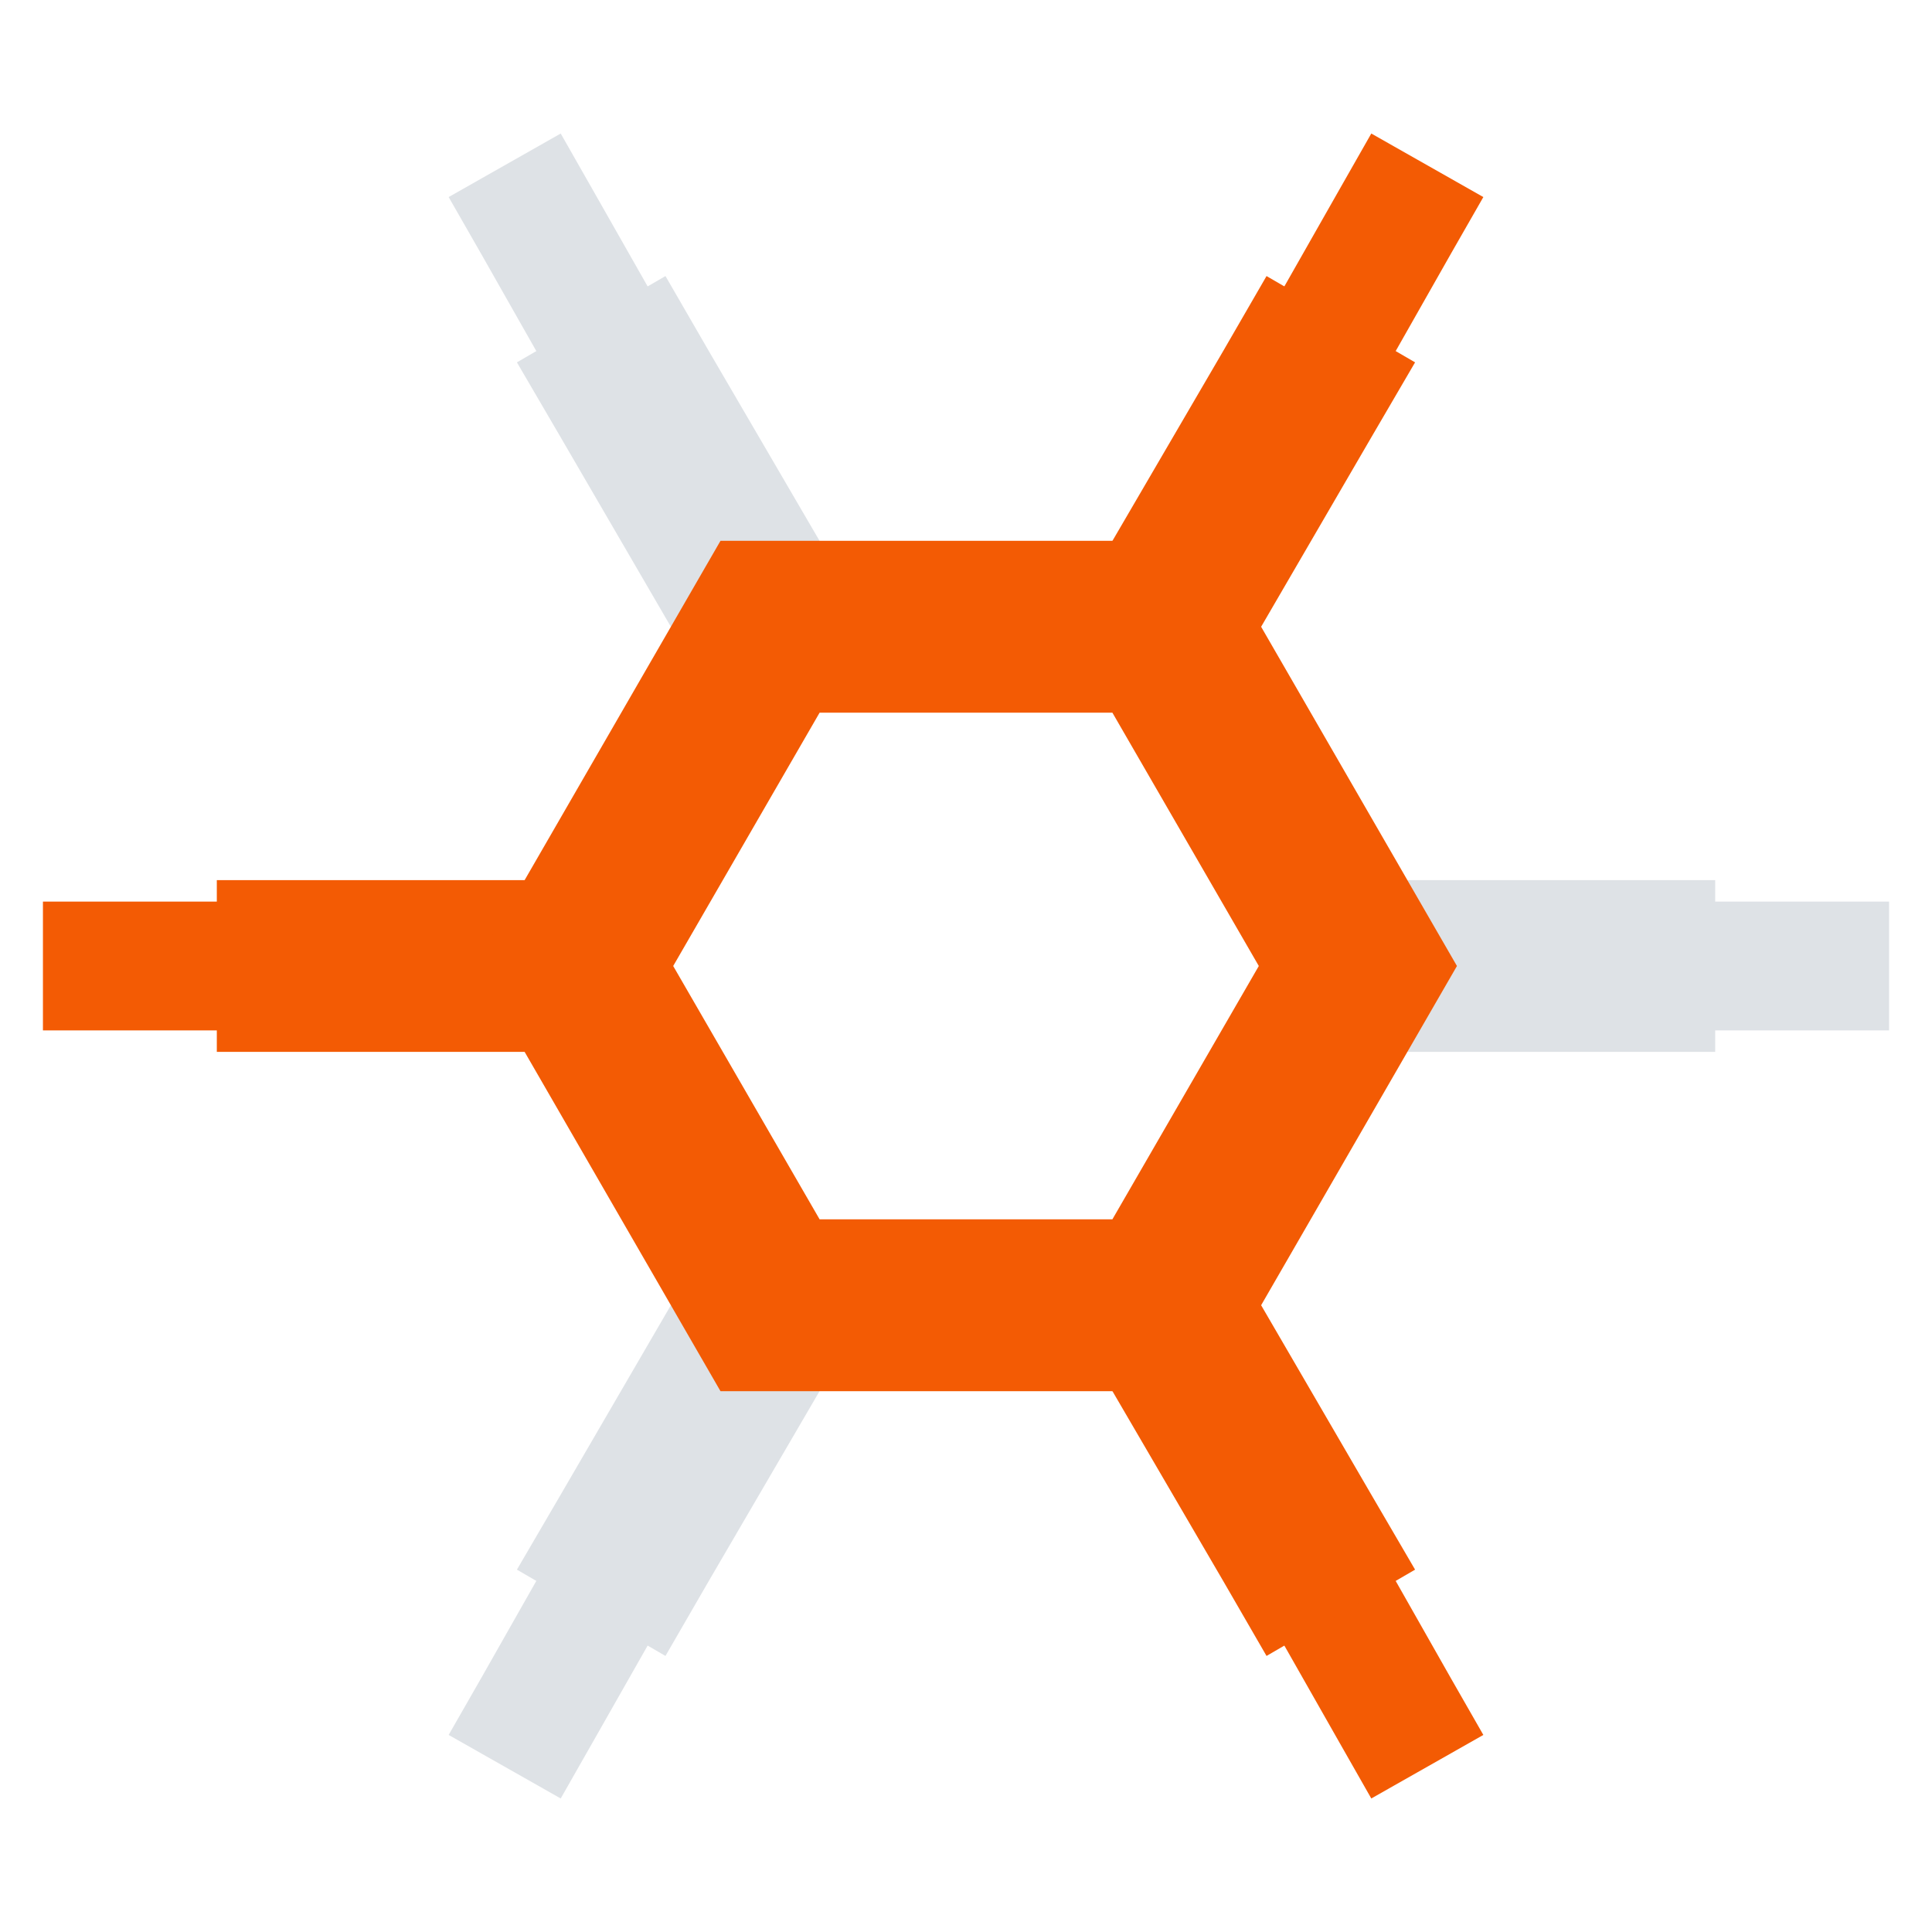<?xml version="1.0" encoding="UTF-8" standalone="no"?>
<!-- Generator: Gravit.io -->
<svg xmlns="http://www.w3.org/2000/svg" xmlns:xlink="http://www.w3.org/1999/xlink" style="isolation:isolate" viewBox="0 0 45 45" width="45pt" height="45pt"><defs><clipPath id="_clipPath_qfknuNm4OdUxULzhqTnilJzKE52HmupY"><rect width="45" height="45"/></clipPath></defs><g clip-path="url(#_clipPath_qfknuNm4OdUxULzhqTnilJzKE52HmupY)"><g><g><path d=" M 11.2 5.9 L 10.45 4.59 L 13.06 3.11 L 13.8 4.41 L 16.38 8.95 L 17.12 10.25 L 14.52 11.73 L 13.77 10.43 L 11.2 5.9 Z " fill="#dee2e6"/><path d=" M 13.05 10.17 L 12.04 8.44 L 15.5 6.43 L 16.5 8.16 L 19.68 13.61 L 20.68 15.34 L 17.22 17.35 L 16.22 15.62 L 13.05 10.17 Z " fill="#dee2e6"/></g><g><path d=" M 2.5 24 L 1 24 L 1 21 L 2.5 21 L 7.66 21 L 9.16 21 L 9.16 24 L 7.66 24 L 2.5 24 Z " fill="#f35b04"/><path d=" M 7.05 24.5 L 5.05 24.5 L 5.05 20.5 L 7.05 20.5 L 13.39 20.5 L 15.39 20.5 L 15.39 24.5 L 13.39 24.5 L 7.05 24.5 Z " fill="#f35b04"/></g><g><path d=" M 13.8 40.59 L 13.06 41.89 L 10.45 40.41 L 11.2 39.1 L 13.77 34.57 L 14.52 33.27 L 17.12 34.75 L 16.38 36.05 L 13.8 40.59 Z " fill="#dee2e6"/><path d=" M 16.5 36.84 L 15.5 38.57 L 12.04 36.56 L 13.05 34.83 L 16.22 29.38 L 17.22 27.65 L 20.68 29.66 L 19.68 31.39 L 16.5 36.84 Z " fill="#dee2e6"/></g><g><path d=" M 33.8 39.1 L 34.55 40.41 L 31.94 41.89 L 31.2 40.59 L 28.62 36.05 L 27.88 34.75 L 30.48 33.27 L 31.23 34.57 L 33.8 39.1 Z " fill="#f35b04"/><path d=" M 31.95 34.83 L 32.96 36.56 L 29.5 38.57 L 28.5 36.84 L 25.32 31.39 L 24.32 29.66 L 27.78 27.65 L 28.78 29.38 L 31.95 34.83 Z " fill="#f35b04"/></g><g><path d=" M 42.5 21 L 44 21 L 44 24 L 42.5 24 L 37.34 24 L 35.84 24 L 35.84 21 L 37.34 21 L 42.5 21 Z " fill="#dee2e6"/><path d=" M 37.95 20.5 L 39.95 20.5 L 39.95 24.5 L 37.95 24.5 L 31.61 24.5 L 29.61 24.5 L 29.61 20.5 L 31.61 20.5 L 37.95 20.5 Z " fill="#dee2e6"/></g><g><path d=" M 31.2 4.41 L 31.94 3.11 L 34.55 4.59 L 33.8 5.9 L 31.23 10.43 L 30.48 11.73 L 27.88 10.25 L 28.62 8.95 L 31.2 4.41 Z " fill="#f35b04"/><path d=" M 28.5 8.16 L 29.5 6.43 L 32.96 8.44 L 31.95 10.17 L 28.78 15.62 L 27.78 17.35 L 24.32 15.34 L 25.32 13.61 L 28.5 8.16 Z " fill="#f35b04"/></g><path d=" M 11.065 22.5 L 16.782 12.596 L 28.218 12.596 L 33.935 22.5 L 28.218 32.404 L 16.782 32.404 L 11.065 22.5 Z  M 15.68 22.5 L 19.09 16.6 L 25.91 16.6 L 29.32 22.5 L 25.91 28.4 L 19.09 28.4 L 15.68 22.5 Z " fill-rule="evenodd" fill="#f35b04"/></g></g></svg>